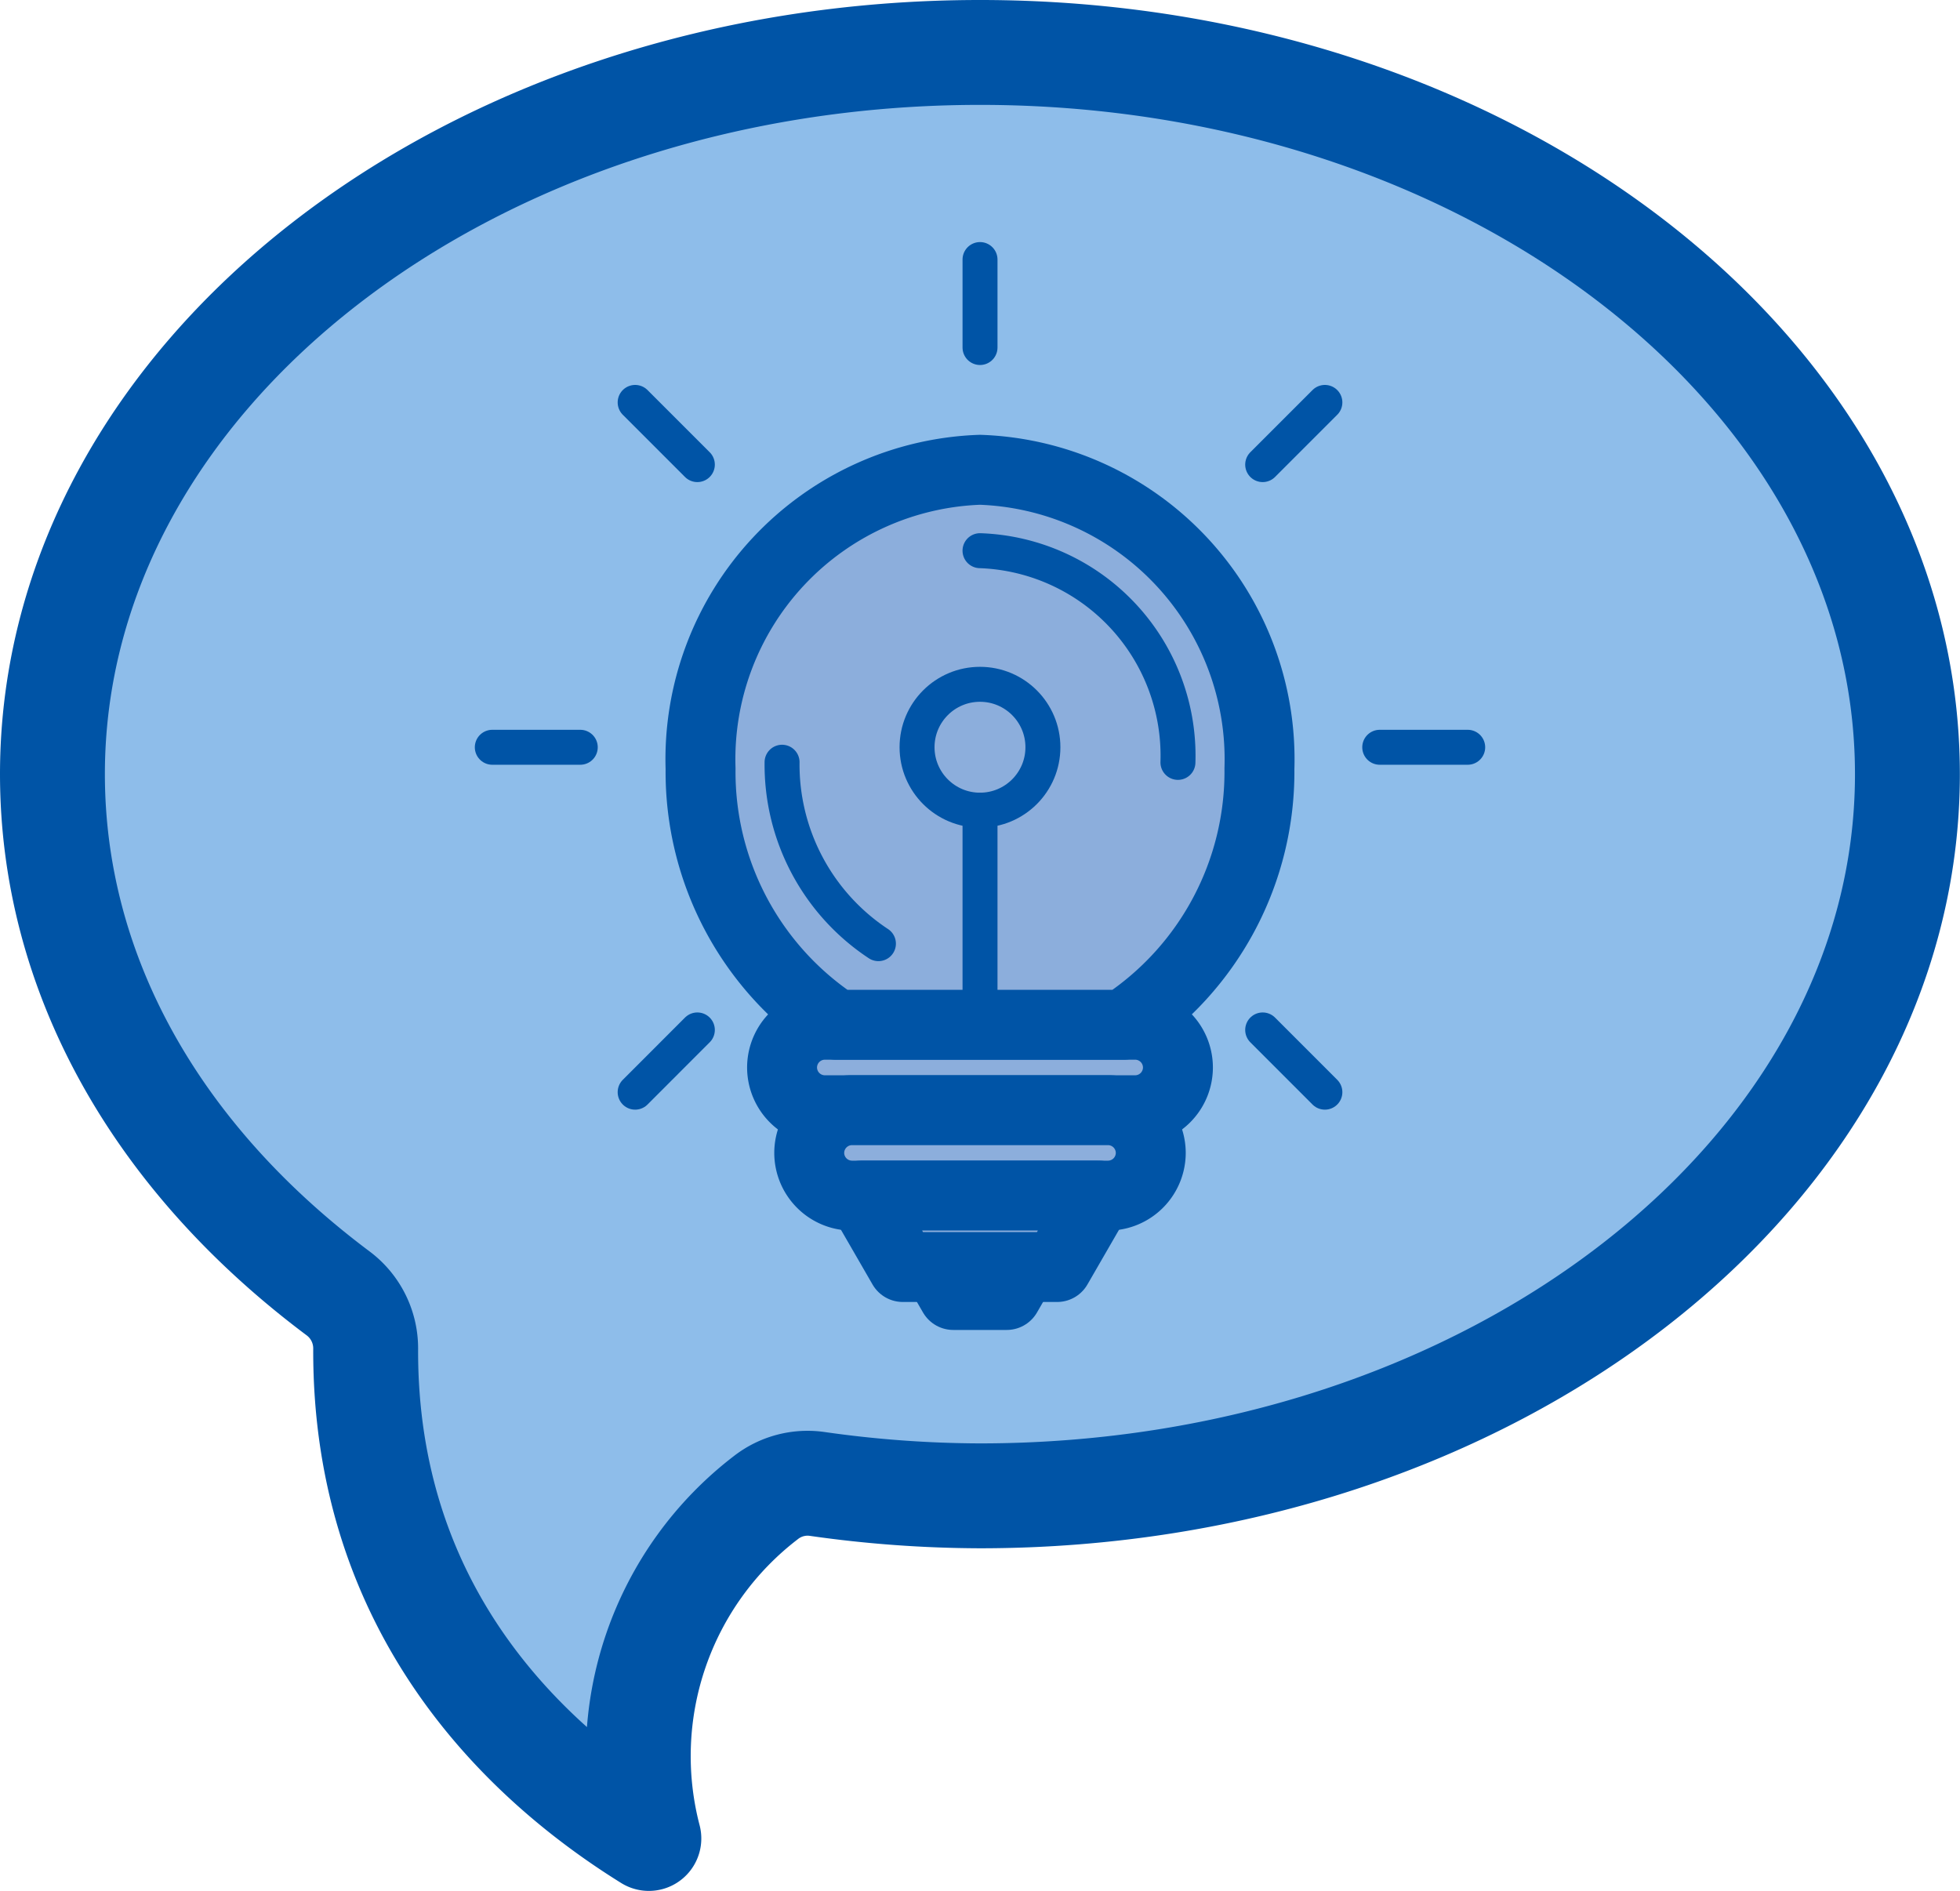 <svg xmlns="http://www.w3.org/2000/svg" width="56.061" height="54.086" viewBox="0 0 56.061 54.086"><defs><style>.a{fill:#8ebdea;stroke-width:3px;}.a,.b,.c,.d{stroke:#0054a6;stroke-linecap:round;stroke-linejoin:round;stroke-miterlimit:10;}.b,.c{fill:#8caedc;}.b{stroke-width:2px;}.d{fill:none;}</style></defs><g transform="translate(-0.625 -1.738)"><g transform="translate(2.125 3.238)"><path class="a" d="M28.656,3.238c-14.63,0-26.531,9.26-26.531,20.642,0,5.634,2.9,10.909,8.175,14.855a1.965,1.965,0,0,1,.784,1.576c-.031,7.5,4.55,11.806,8.1,14.012a9.314,9.314,0,0,1,3.353-9.754,1.936,1.936,0,0,1,1.465-.386,33.512,33.512,0,0,0,4.649.34c14.629,0,26.531-9.259,26.531-20.642S43.285,3.238,28.656,3.238Z" transform="translate(-2.125 -3.238)"/></g><g transform="translate(14.706 9.162)"><g transform="translate(5.957 6.013)"><path class="b" d="M35.726,34.554H26.847a1.225,1.225,0,0,0-1.222,1.222h0A1.225,1.225,0,0,0,26.847,37h8.879a1.225,1.225,0,0,0,1.222-1.222h0A1.225,1.225,0,0,0,35.726,34.554Z" transform="translate(-23.294 -18.681)"/><path class="b" d="M35.047,37.306H27.722A1.225,1.225,0,0,0,26.5,38.528h0a1.225,1.225,0,0,0,1.222,1.222h7.325a1.225,1.225,0,0,0,1.222-1.222h0A1.225,1.225,0,0,0,35.047,37.306Z" transform="translate(-23.392 -18.989)"/><path class="b" d="M38.985,25.228a8.284,8.284,0,0,0-7.993-8.548A8.284,8.284,0,0,0,23,25.228a8.666,8.666,0,0,0,3.891,7.326h8.2A8.667,8.667,0,0,0,38.985,25.228Z" transform="translate(-23 -16.68)"/><path class="b" d="M29.366,42.1H33.78l1.18-2.044H28.186Z" transform="translate(-23.581 -19.297)"/><path class="b" d="M31.088,43.169h1.529l.409-.708H30.679Z" transform="translate(-23.86 -19.566)"/><path class="c" d="M37.661,25.341A5.868,5.868,0,0,0,32,19.286" transform="translate(-24.007 -16.972)"/><path class="c" d="M25.625,26.1a6.138,6.138,0,0,0,2.756,5.189" transform="translate(-23.294 -17.735)"/><circle class="d" cx="1.8" cy="1.8" r="1.8" transform="translate(6.192 6.136)"/><line class="d" y1="6.136" transform="translate(7.993 9.737)"/></g><g transform="translate(0 13.95)"><line class="c" x2="2.516"/><line class="c" x2="2.516" transform="translate(25.383)"/></g><g transform="translate(4.086 4.086)"><line class="c" y1="1.78" x2="1.779" transform="translate(0 17.949)"/><line class="c" y1="1.779" x2="1.779" transform="translate(17.949)"/></g><g transform="translate(13.95)"><line class="c" y1="2.516"/></g><g transform="translate(4.086 4.086)"><line class="c" x1="1.779" y1="1.78" transform="translate(17.949 17.949)"/><line class="c" x1="1.779" y1="1.779"/></g></g></g></svg>